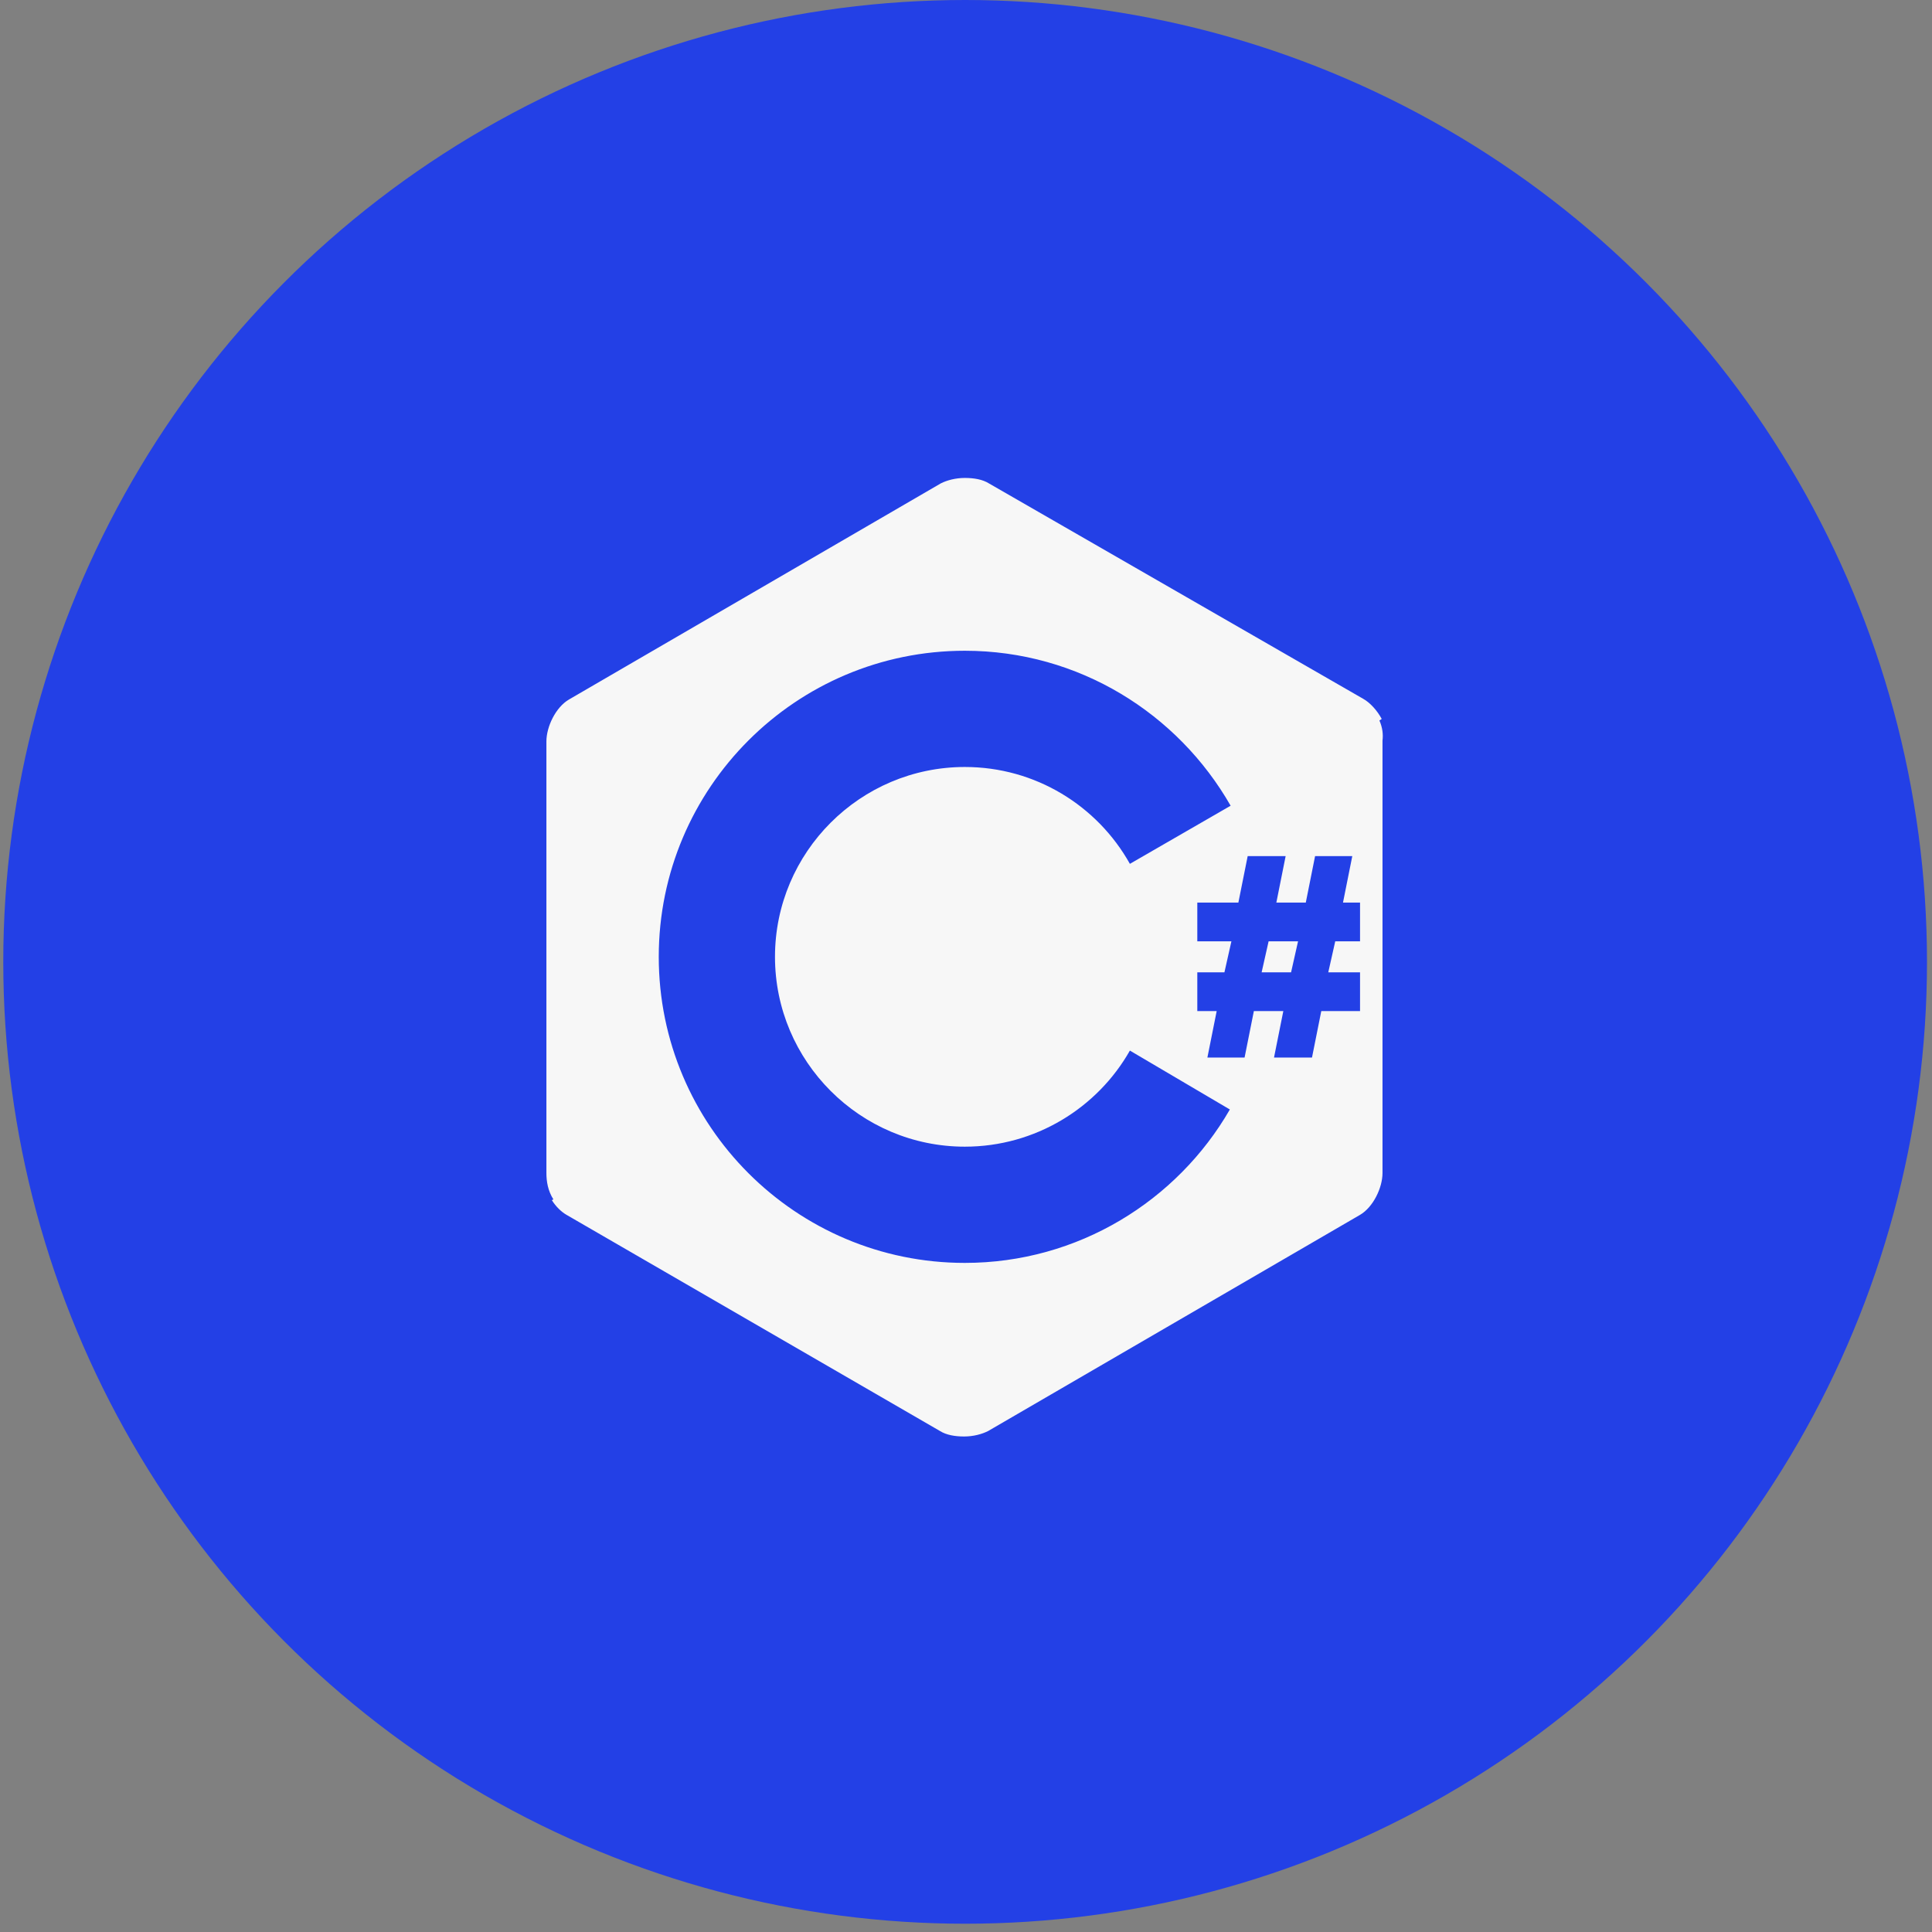 <svg width="105" height="105" viewBox="0 0 105 105" fill="none" xmlns="http://www.w3.org/2000/svg">
<rect x="0" y="0" width="105" height="105" fill="#808080" stroke="none"/>
<circle cx="52.453" cy="52.275" r="52.275" fill="#2340E6"/>
<path d="M74.968 39.157L75.094 39.072C74.842 38.609 74.463 38.188 74.084 37.977L53.743 26.27C53.406 26.059 52.943 25.975 52.437 25.975C51.932 25.975 51.468 26.101 51.132 26.27L30.917 38.02C30.201 38.441 29.696 39.494 29.696 40.294V63.751C29.696 64.214 29.78 64.72 30.075 65.183L29.991 65.225C30.201 65.562 30.496 65.857 30.791 66.025L51.09 77.775C51.426 77.986 51.89 78.07 52.395 78.07C52.9 78.07 53.364 77.944 53.7 77.775L73.915 66.025C74.631 65.604 75.136 64.551 75.136 63.751V40.252C75.178 39.915 75.136 39.536 74.968 39.157ZM52.437 68.636C43.256 68.636 35.802 61.182 35.802 52.001C35.802 42.821 43.256 35.367 52.437 35.367C58.628 35.367 64.018 38.778 66.882 43.789L61.407 46.948C59.639 43.789 56.27 41.684 52.437 41.684C46.752 41.684 42.119 46.316 42.119 52.001C42.119 57.687 46.752 62.319 52.437 62.319C56.27 62.319 59.639 60.214 61.407 57.097L66.84 60.298C63.976 65.267 58.586 68.636 52.437 68.636ZM73.915 51.159H72.567L72.189 52.844H73.915V54.949H71.809L71.304 57.476H69.24L69.746 54.949H68.145L67.64 57.476H65.619L66.124 54.949H65.071V52.844H66.545L66.924 51.159H65.071V49.053H67.303L67.809 46.527H69.872L69.367 49.053H70.967L71.472 46.527H73.494L72.989 49.053H73.915V51.159ZM68.567 52.844H70.167L70.546 51.159H68.946L68.567 52.844Z" fill="#F7F7F7"/>
</svg>
